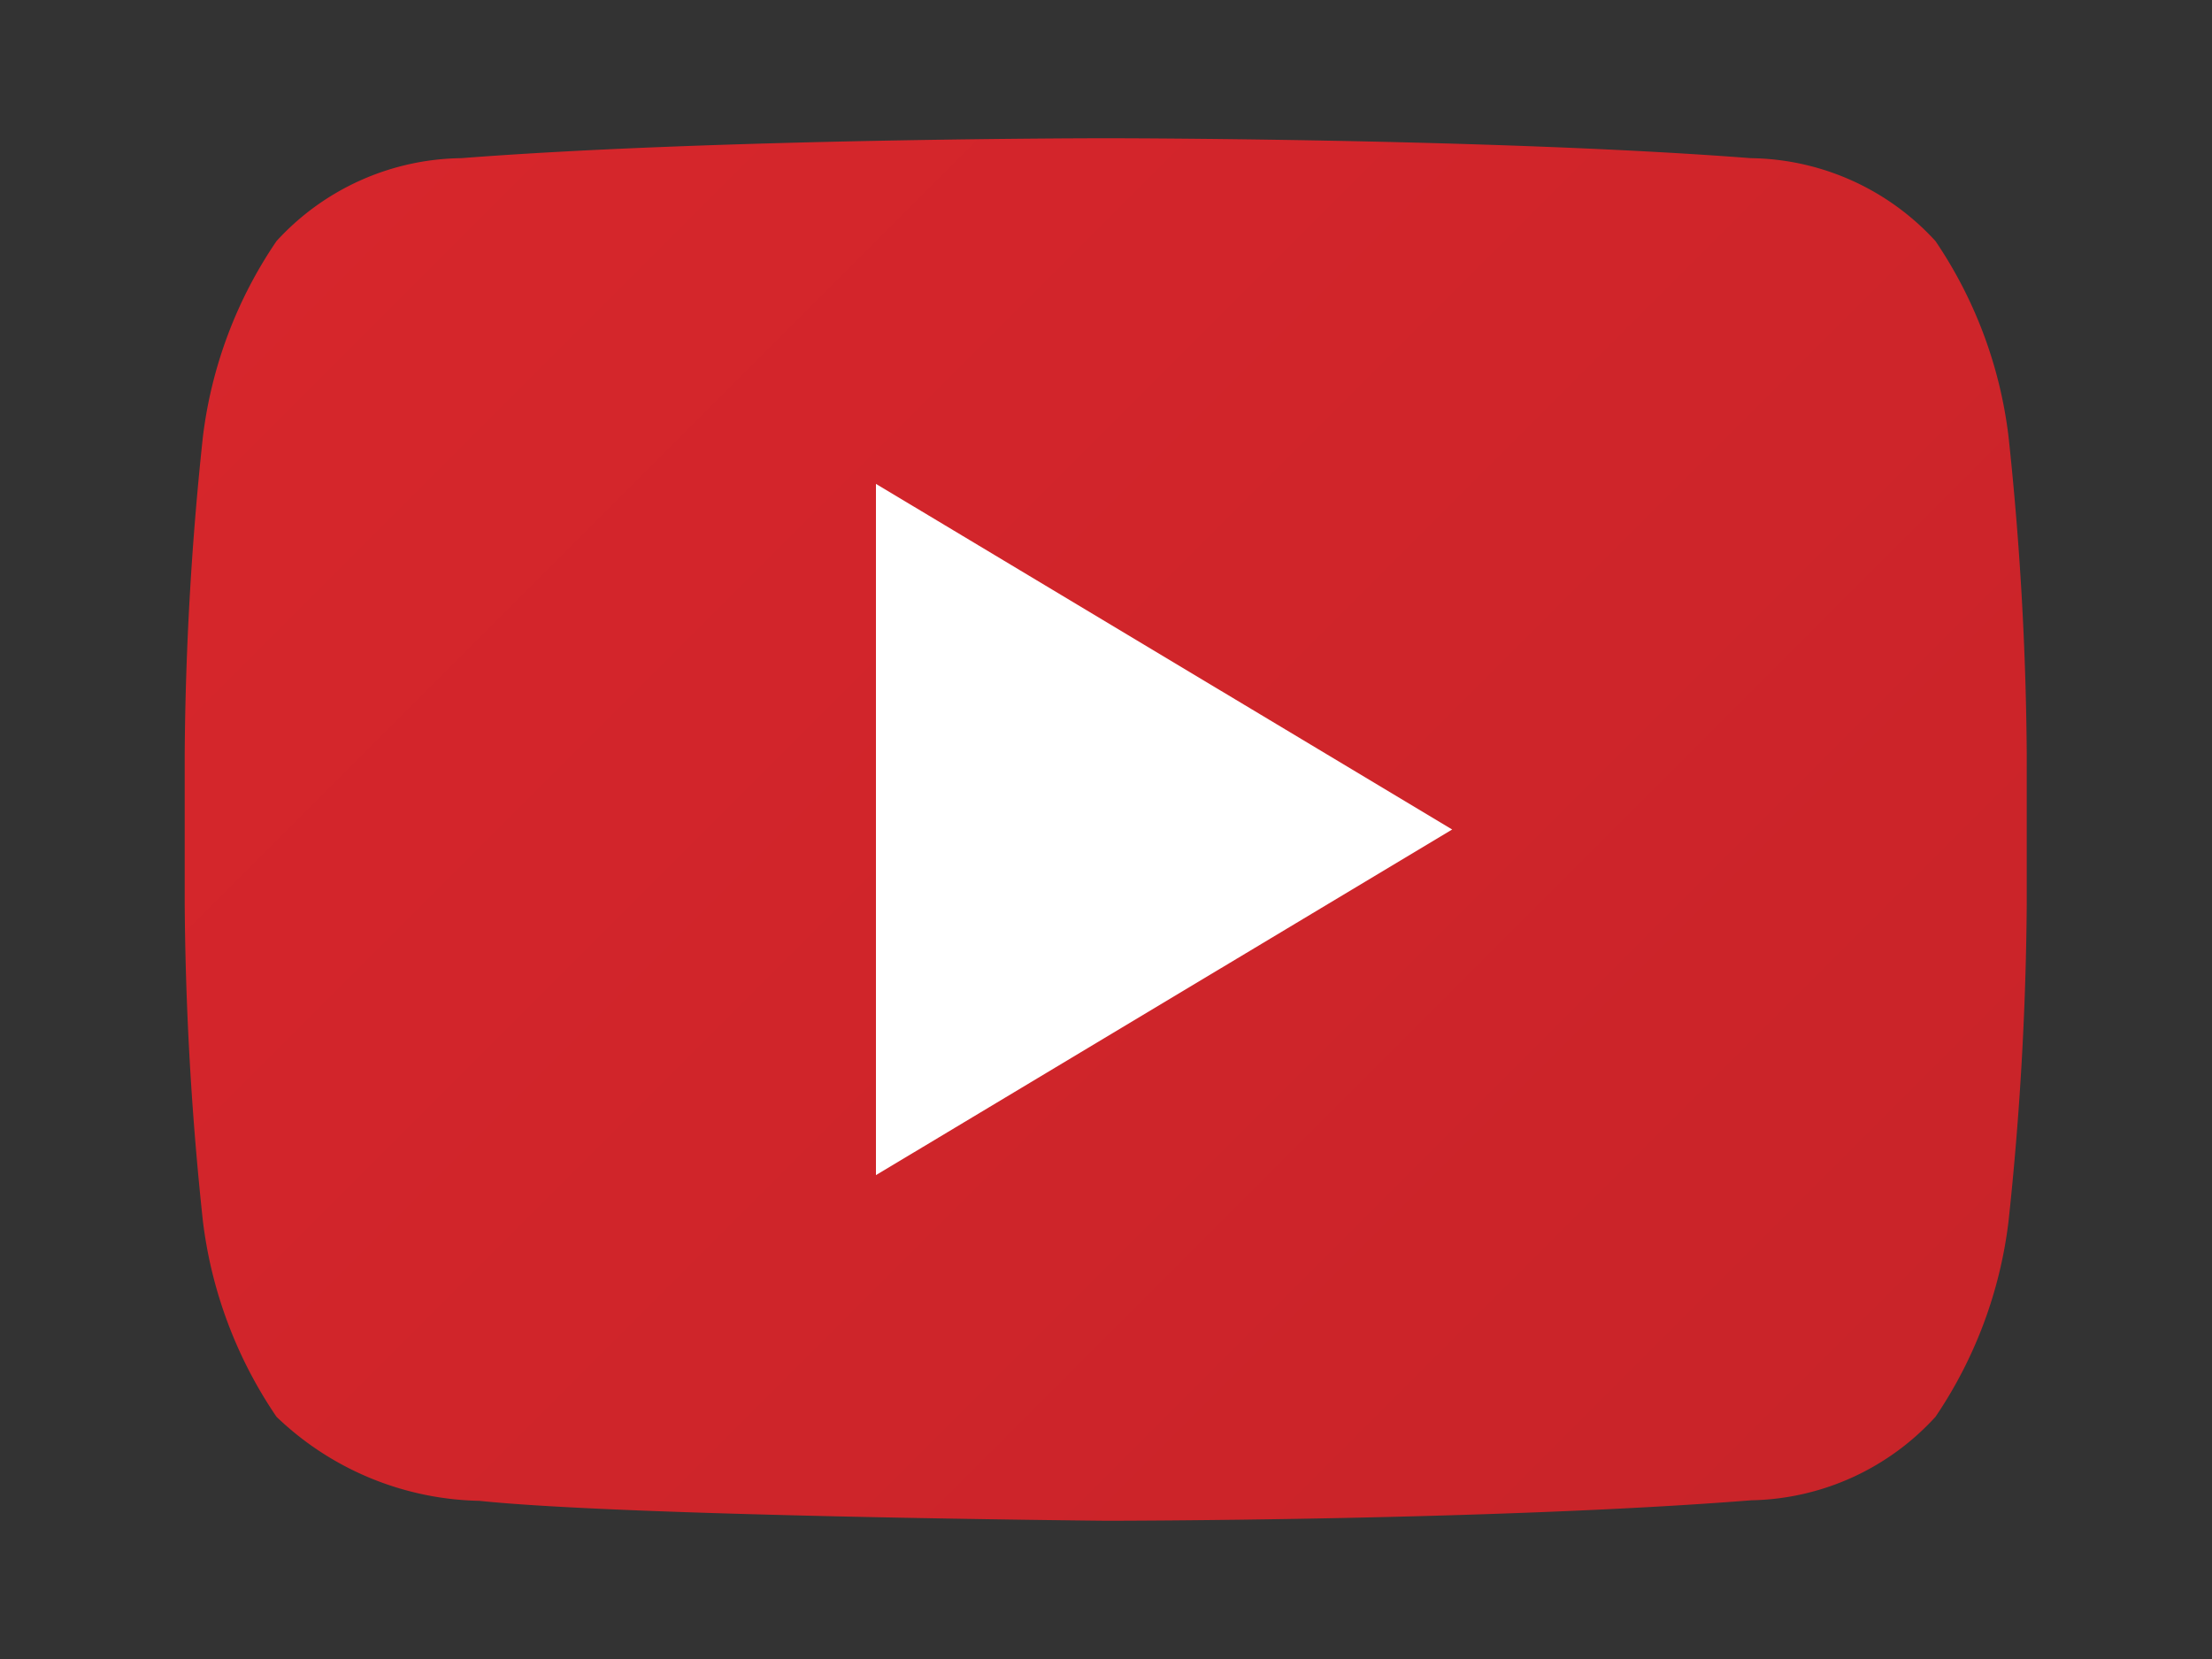 <svg id="Calque_1" data-name="Calque 1" xmlns="http://www.w3.org/2000/svg" viewBox="0 0 40 30"><rect x="0" y="0" width="40" height="30" fill="#333333" stroke="none"/><defs><style>.cls-1{fill:#fff}.cls-2{fill:url(#Dégradé_sans_nom_4)}</style><linearGradient id="Dégradé_sans_nom_4" x1="-2707.07" y1="198.52" x2="-2637.9" y2="267.69" gradientTransform="translate(2701.68 -208.92)" gradientUnits="userSpaceOnUse"><stop offset="0" stop-color="#dd272d"/><stop offset=".52" stop-color="#ca2429"/><stop offset="1" stop-color="#b22025"/></linearGradient></defs><title>pixietubeuse_decoupe_images</title><path class="cls-1" d="M33.2 5.64a4 4 0 0 0-2.94-1.32C26.16 4 20 4 20 4s-6.16 0-10.26.32A4 4 0 0 0 6.8 5.64a7.06 7.06 0 0 0-1.17 3.11 50.39 50.39 0 0 0-.29 5.06v2.37a50.37 50.37 0 0 0 .29 5.06 7 7 0 0 0 1.17 3.1 4.8 4.8 0 0 0 3.2 1.35c2.38.24 10 .31 10 .31s6.16 0 10.27-.33a4.06 4.06 0 0 0 2.94-1.33 7 7 0 0 0 1.17-3.1 50.39 50.39 0 0 0 .29-5.06v-2.37a50.4 50.4 0 0 0-.29-5.06 7.05 7.05 0 0 0-1.18-3.11z"/><path class="cls-2" d="M35 4.36a4.6 4.6 0 0 0-3.34-1.5C27 2.5 20 2.5 20 2.5s-7 0-11.66.36A4.6 4.6 0 0 0 5 4.36a8 8 0 0 0-1.33 3.53 57.26 57.26 0 0 0-.33 5.75v2.7a57.24 57.24 0 0 0 .33 5.75A8 8 0 0 0 5 25.62a5.45 5.45 0 0 0 3.67 1.52c2.67.28 11.33.36 11.33.36s7 0 11.67-.37A4.62 4.62 0 0 0 35 25.62a8 8 0 0 0 1.32-3.53 57.27 57.27 0 0 0 .33-5.75v-2.7a57.27 57.27 0 0 0-.33-5.75A8 8 0 0 0 35 4.36zM15.84 21.25V8.75L26.26 15z"/></svg>
